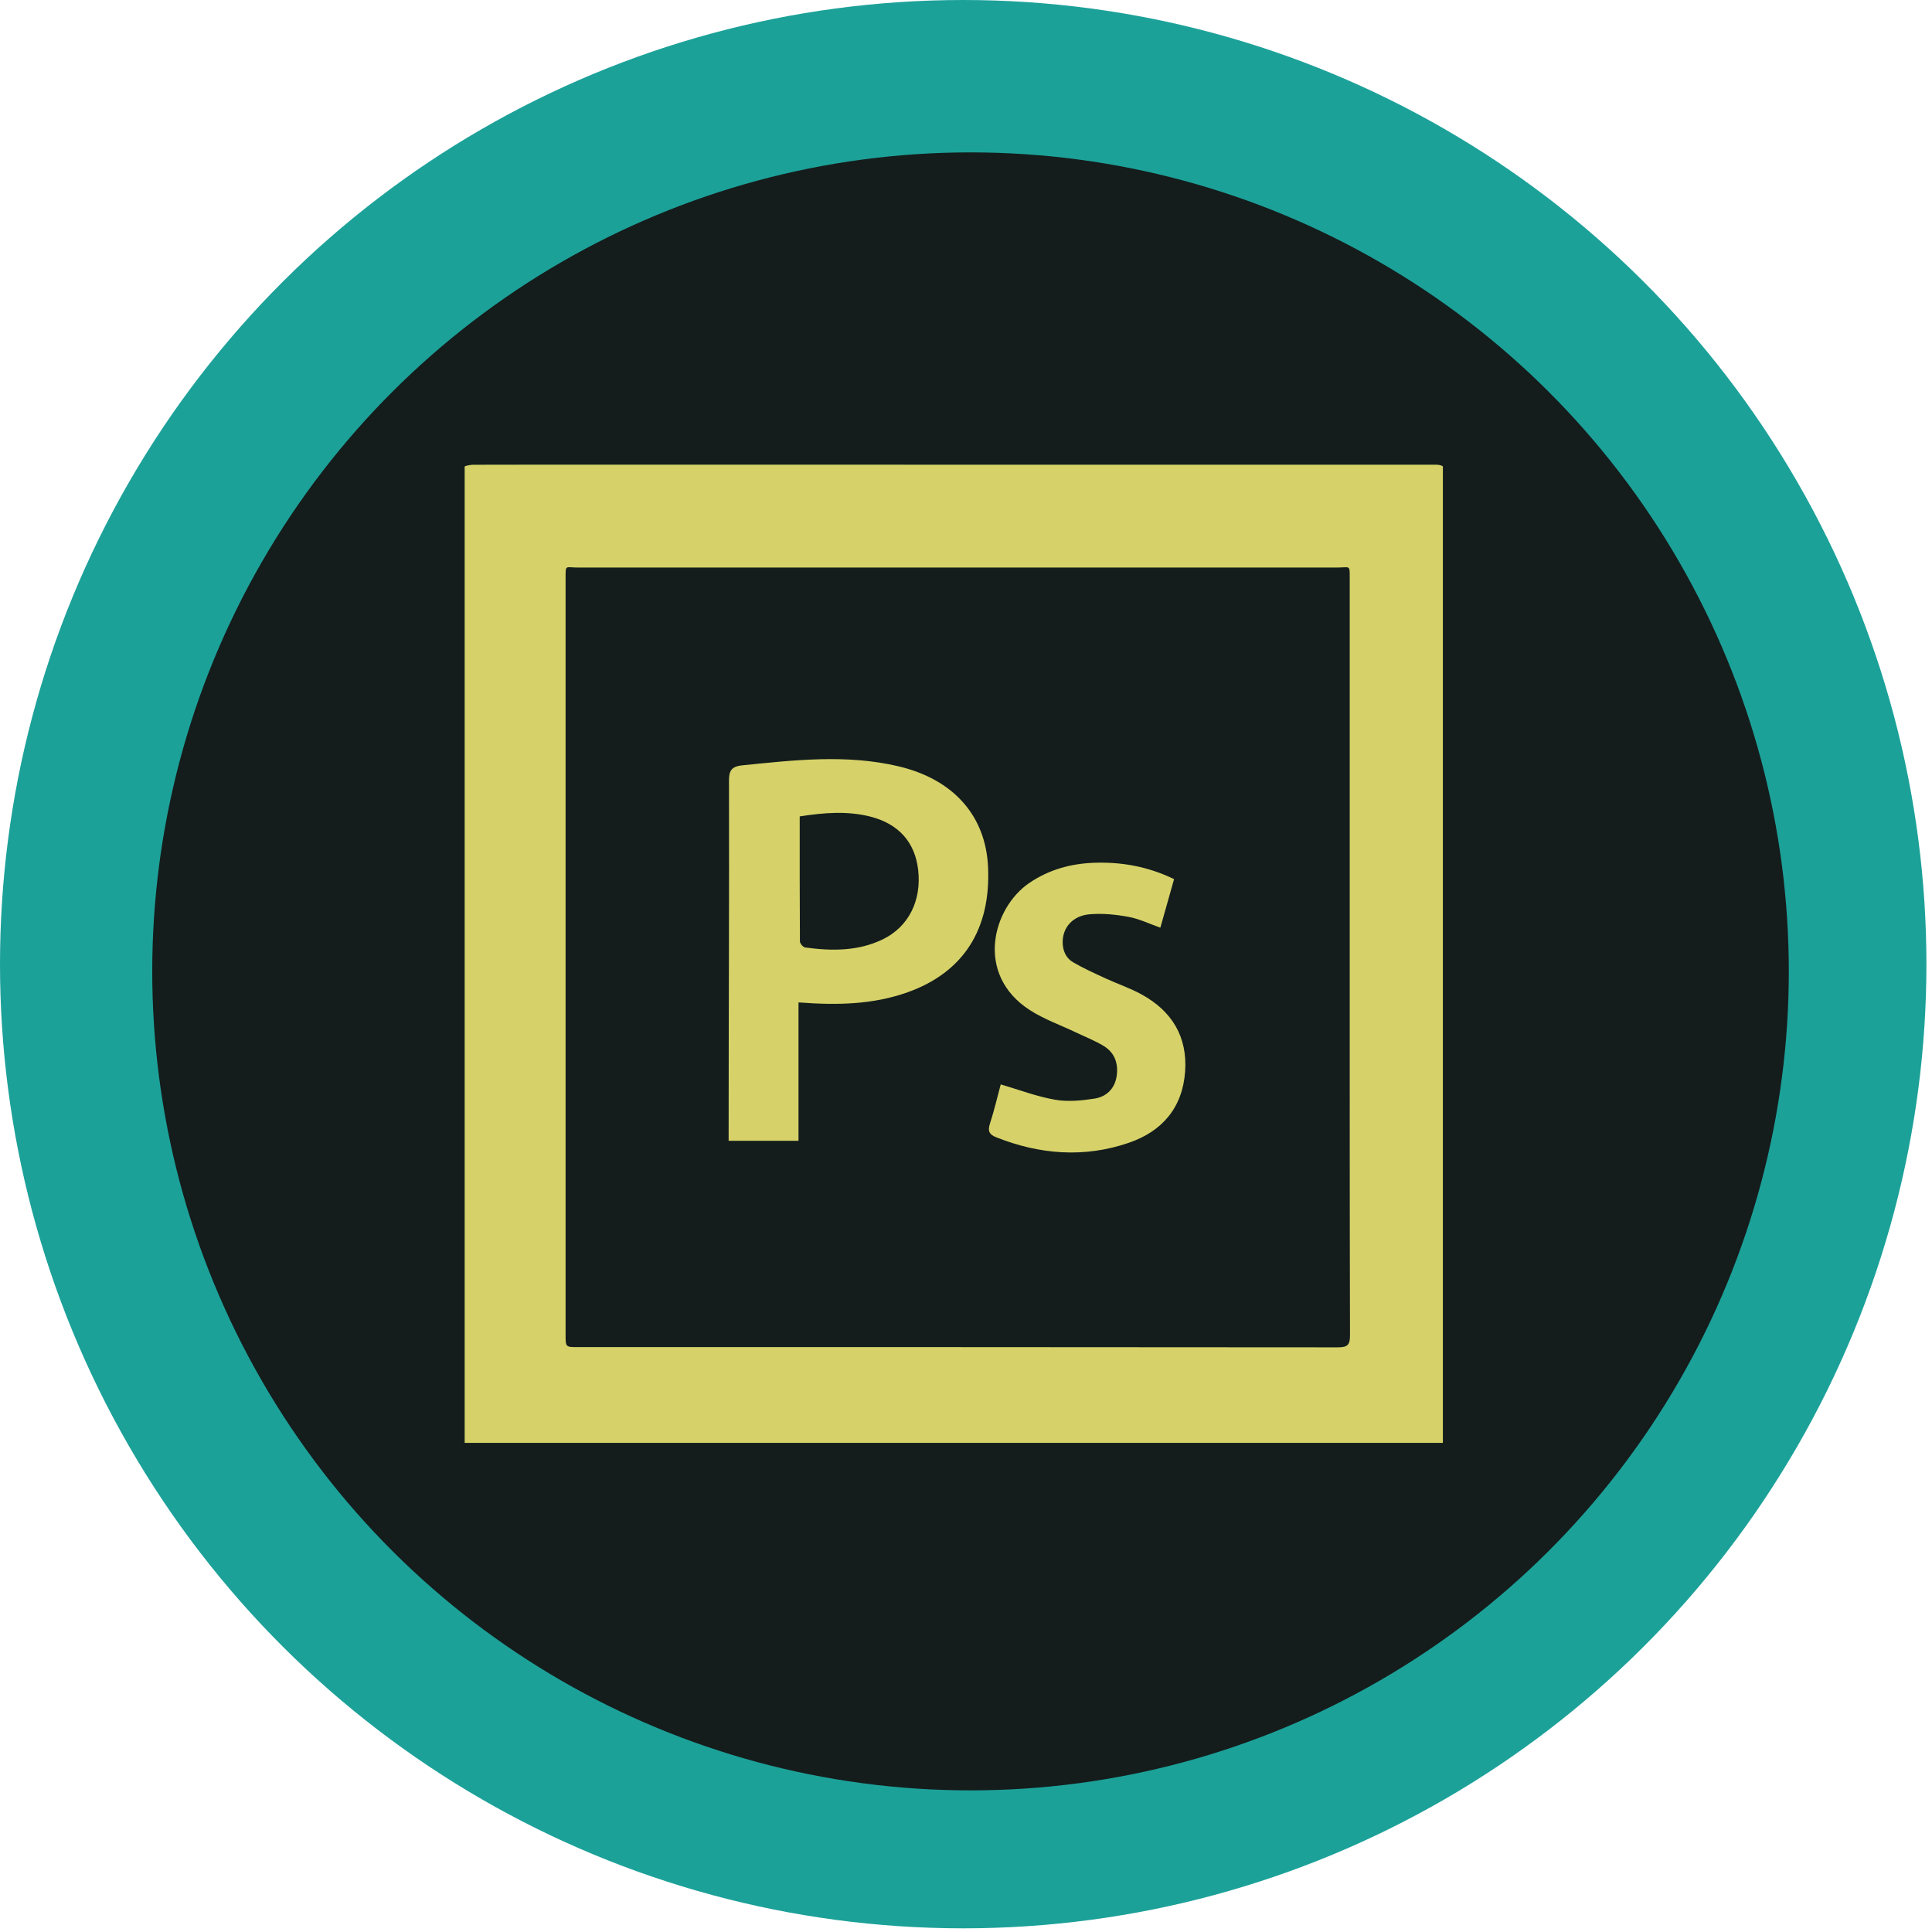 <svg width="79" height="79" viewBox="0 0 79 79" fill="none" xmlns="http://www.w3.org/2000/svg">
<ellipse cx="39.386" cy="39.425" rx="39.425" ry="39.386" transform="rotate(-90 39.386 39.425)" fill="#1CA199"/>
<ellipse cx="39.685" cy="39.72" rx="33.489" ry="33.46" transform="rotate(-90 39.685 39.72)" fill="#141D1C"/>
<path fill-rule="evenodd" clip-rule="evenodd" d="M58.751 19.003C47.252 19 35.804 19 24.304 19C22.659 19 20.986 18.999 19.342 19.004C19.238 19.004 19 19.052 19 19.078V59H59V19.078C59 19.052 58.869 19.003 58.751 19.003V19.003ZM54.708 55.093C44.346 55.081 33.987 55.084 23.625 55.084C23.124 55.084 23.127 55.083 23.127 54.568V23.591C23.127 23.082 23.122 23.207 23.628 23.207H54.675C55.195 23.207 55.191 23.082 55.191 23.616V39.085C55.191 44.255 55.188 49.424 55.202 54.593C55.203 54.987 55.11 55.094 54.708 55.093V55.093ZM36.721 31.33C34.604 30.835 32.473 31.079 30.344 31.296C29.893 31.343 29.806 31.535 29.808 31.936C29.821 36.752 29.794 41.569 29.794 46.386V46.647H32.651V40.989C34.238 41.108 35.691 41.08 37.111 40.575C39.387 39.764 40.524 38.005 40.401 35.437C40.302 33.363 38.996 31.862 36.721 31.33V31.33ZM36.101 38.408C35.087 38.901 34.009 38.889 32.924 38.743C32.84 38.731 32.71 38.581 32.709 38.494C32.697 36.806 32.7 35.117 32.7 33.383C33.694 33.228 34.636 33.153 35.577 33.388C36.743 33.681 37.419 34.44 37.545 35.579C37.684 36.832 37.15 37.898 36.101 38.408V38.408ZM46.672 40.658C46.206 40.403 45.695 40.232 45.21 40.008C44.763 39.801 44.311 39.598 43.885 39.351C43.588 39.179 43.453 38.878 43.453 38.523C43.453 37.924 43.864 37.441 44.566 37.384C45.089 37.341 45.633 37.395 46.151 37.492C46.588 37.573 47.002 37.776 47.447 37.933L48.008 35.948C46.946 35.433 45.865 35.24 44.743 35.279C43.789 35.313 42.897 35.555 42.091 36.103C40.586 37.125 39.851 39.843 42.108 41.302C42.681 41.673 43.343 41.906 43.965 42.202C44.352 42.387 44.755 42.544 45.121 42.764C45.582 43.04 45.739 43.491 45.659 44.011C45.58 44.523 45.236 44.847 44.758 44.922C44.225 45.005 43.658 45.06 43.134 44.967C42.391 44.837 41.674 44.562 40.92 44.341C40.784 44.844 40.656 45.401 40.48 45.943C40.384 46.24 40.441 46.387 40.733 46.503C42.516 47.21 44.331 47.355 46.156 46.73C47.519 46.263 48.351 45.297 48.459 43.826C48.564 42.392 47.917 41.339 46.672 40.658V40.658Z" fill="#D6D269"/>
</svg>
